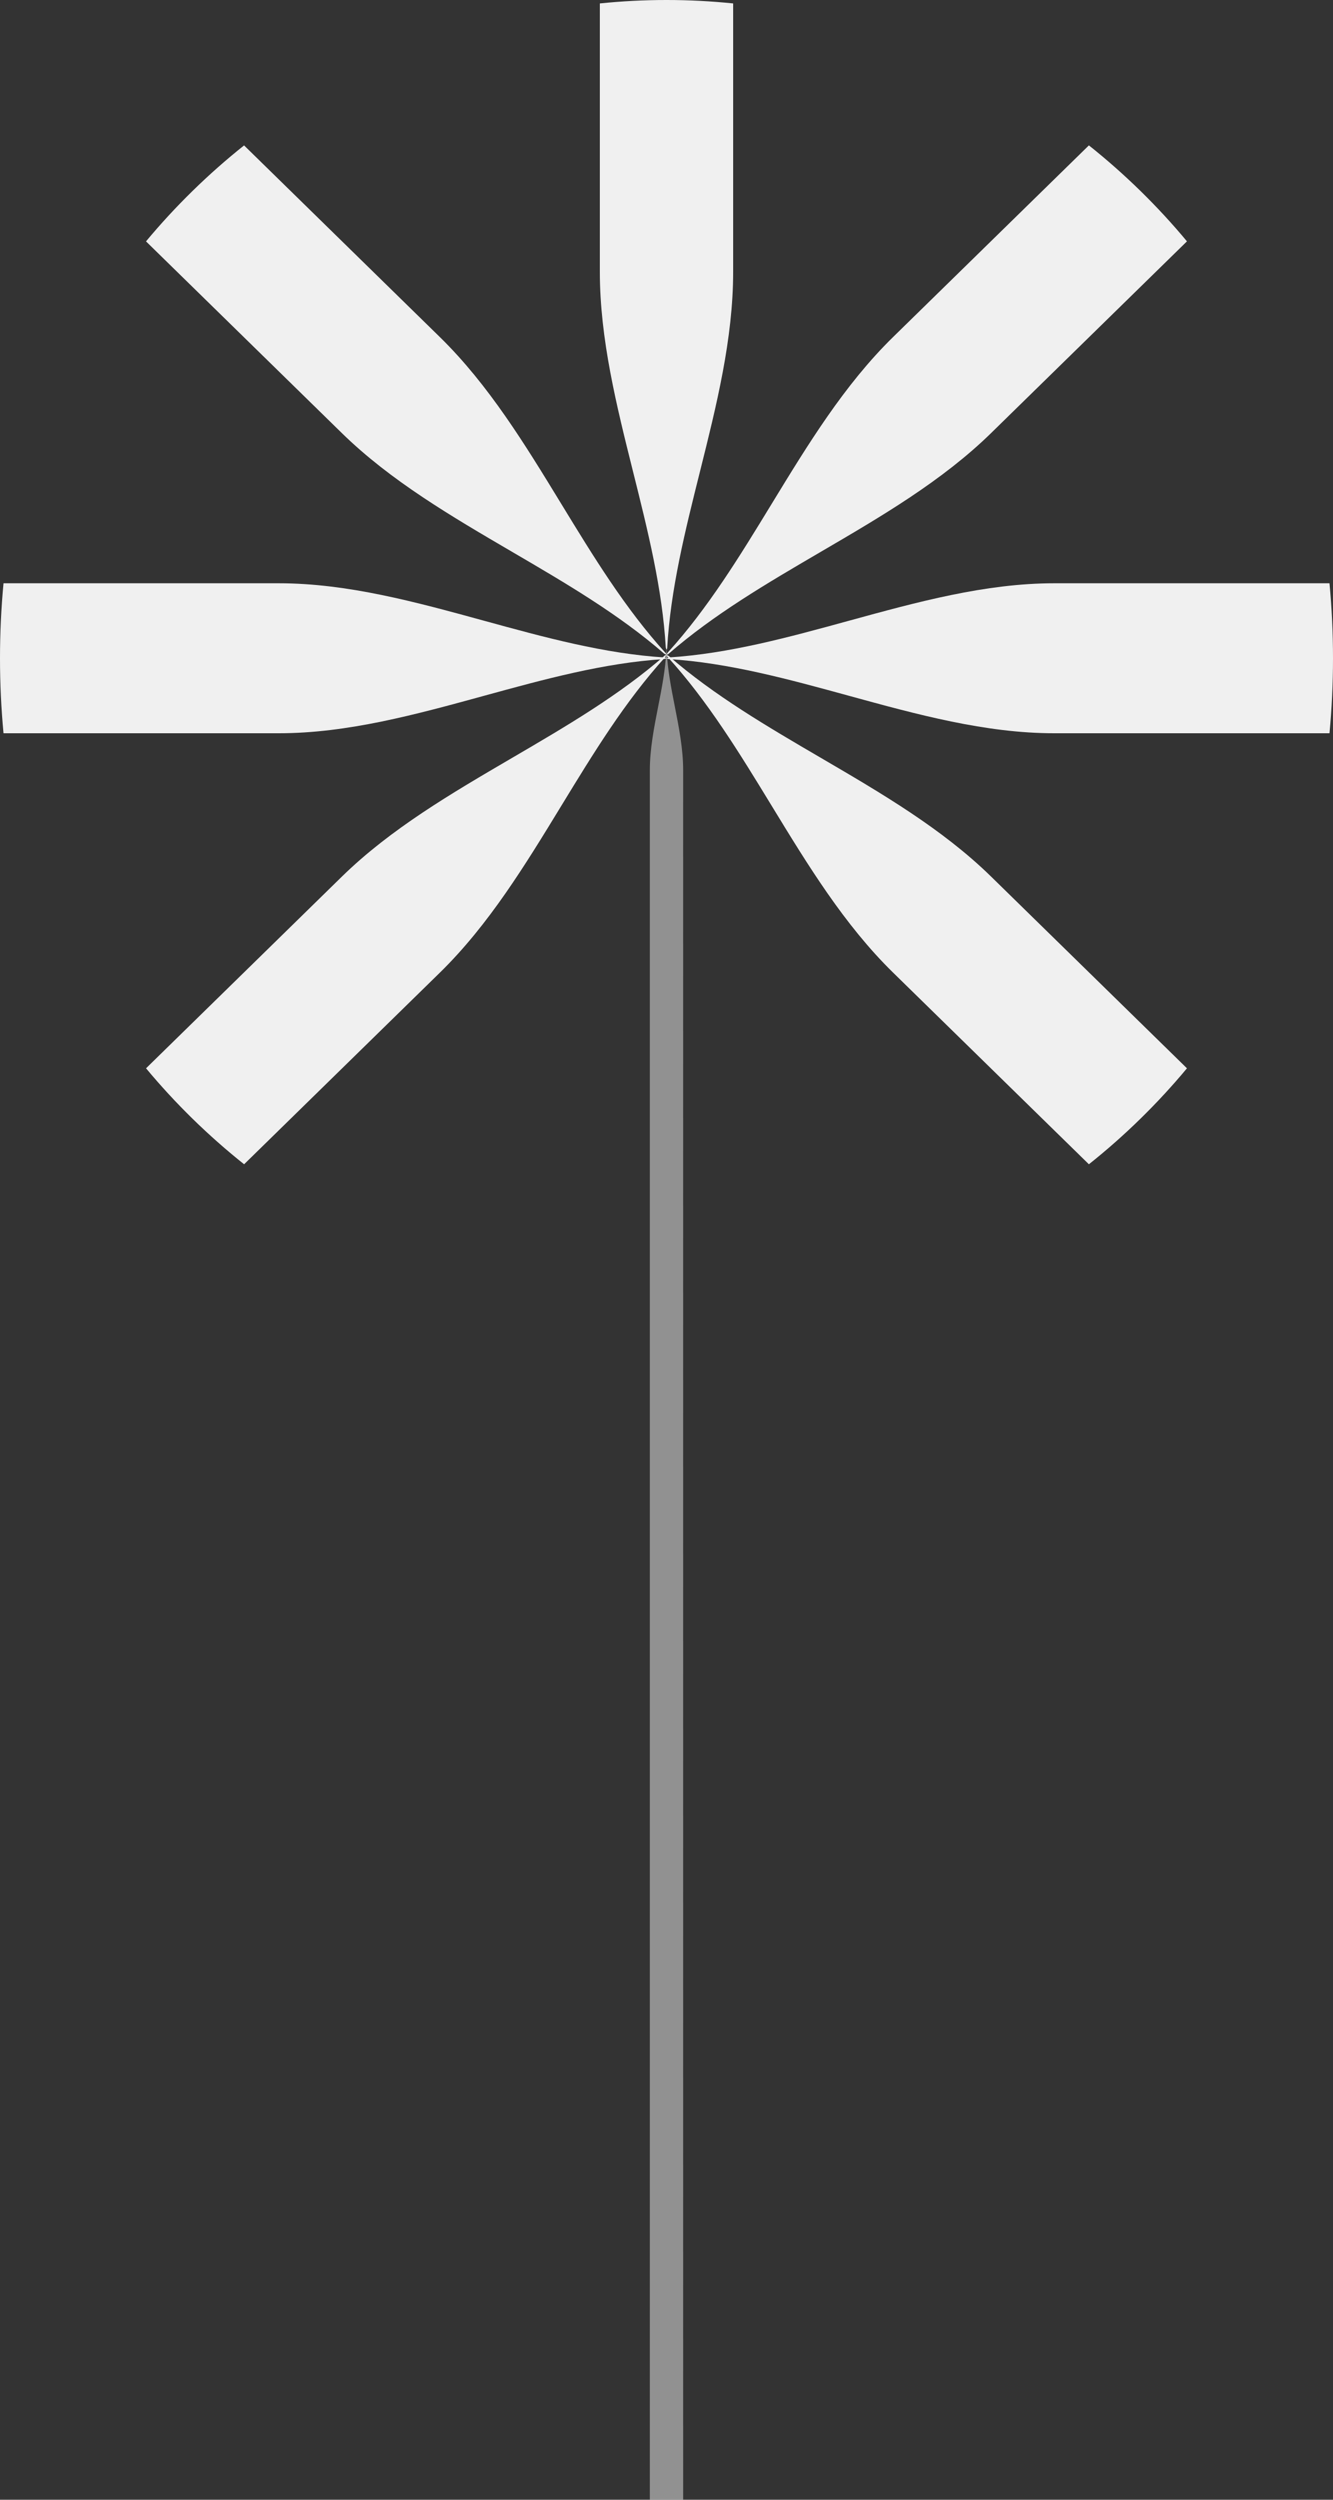 <svg width="80" height="150" viewBox="0 0 80 150" fill="none" xmlns="http://www.w3.org/2000/svg">
<rect x="0" y="0" width="80" height="150" fill="#333333" stroke="none"/>
<path opacity="0.5" d="M40.5 42.399C40.281 41.283 40.062 40.166 40.011 39.046L40 39L39.989 39.034L39.99 39.032C39.94 40.157 39.72 41.278 39.5 42.399C39.25 43.673 39 44.947 39 46.227V51.361C39 51.383 39 51.404 39 51.426C39 51.437 39 51.448 39 51.459V56.593C39 56.615 39 56.637 39 56.659C39 56.669 39 56.681 39 56.691V61.825C39 61.847 39 61.869 39 61.891C39 61.902 39 61.913 39 61.924V67.057C39 67.079 39 67.101 39 67.123C39 67.134 39 67.145 39 67.156V72.289C39 72.311 39 72.333 39 72.355C39 72.366 39 72.377 39 72.388V77.521C39 77.543 39 77.565 39 77.587C39 77.598 39 77.609 39 77.62V82.753C39 82.775 39 82.797 39 82.819C39 82.83 39 82.841 39 82.852V87.985C39 88.007 39 88.029 39 88.051C39 88.062 39 88.073 39 88.084V93.217C39 93.239 39 93.261 39 93.283C39 93.294 39 93.305 39 93.316V98.45C39 98.472 39 98.493 39 98.515C39 98.526 39 98.537 39 98.548V103.682C39 103.704 39 103.726 39 103.748C39 103.758 39 103.769 39 103.78V108.914C39 108.936 39 108.958 39 108.98C39 108.991 39 109.002 39 109.013V114.146C39 114.168 39 114.19 39 114.212C39 114.223 39 114.234 39 114.245V119.378C39 119.4 39 119.422 39 119.444C39 119.455 39 119.466 39 119.477V124.61C39 124.632 39 124.654 39 124.676C39 124.687 39 124.698 39 124.709V129.842C39 129.864 39 129.886 39 129.908C39 129.919 39 129.93 39 129.941V135.074C39 135.096 39 135.118 39 135.14C39 135.151 39 135.162 39 135.173V140.306C39 140.328 39 140.35 39 140.372C39 140.383 39 140.394 39 140.405V145.539C39 145.56 39 145.582 39 145.604C39 145.615 39 145.626 39 145.637V150H41L41 145.637C41 145.604 41 145.571 40.999 145.539L41 140.405C41 140.372 41 140.339 40.999 140.306L41 135.173C41 135.14 41 135.107 40.999 135.074L41 129.941C41 129.908 41 129.875 40.999 129.842L41 124.709C41 124.676 41 124.643 40.999 124.61L41 119.477C41 119.444 41 119.411 40.999 119.378L41 114.245C41 114.212 41 114.179 40.999 114.146L41 109.013C41 108.98 41 108.947 40.999 108.914L41 103.78C41 103.748 41 103.715 40.999 103.682L41 98.548C41 98.515 41 98.483 40.999 98.45L41 93.316C41 93.283 41 93.25 40.999 93.218L41 88.084C41 88.051 41 88.018 40.999 87.985L41 82.852C41 82.819 41 82.786 40.999 82.753L41 77.62C41 77.587 41 77.554 40.999 77.521L41 72.388C41 72.355 41 72.322 40.999 72.289L41 67.156C41 67.123 41 67.09 40.999 67.057L41 61.924C41 61.891 41 61.858 40.999 61.825L41 56.691C41 56.659 41 56.626 40.999 56.593L41 51.459C41 51.426 41 51.394 40.999 51.361L41 46.227C41 44.947 40.75 43.673 40.5 42.399Z" fill="#F0F0F0"/>
<path d="M40.137 39.365C42.852 41.729 46.052 43.599 49.252 45.469C52.904 47.603 56.556 49.737 59.485 52.605L71.235 64.105C70.367 65.148 69.436 66.159 68.443 67.131C67.449 68.104 66.417 69.015 65.35 69.864L53.6 58.364C50.671 55.497 48.49 51.923 46.31 48.349C44.391 45.204 42.473 42.06 40.044 39.396C40.044 39.398 40.044 39.4 40.044 39.401L40 39.294L40.137 39.365Z" fill="#F0F0F0"/>
<path d="M40.148 39.451C43.755 39.222 47.349 38.236 50.943 37.25C55.044 36.125 59.145 35 63.264 35L79.789 35C79.928 36.479 80 37.98 80 39.5C80 41.02 79.928 42.521 79.789 44L63.264 44C59.145 44 55.044 42.875 50.943 41.75C47.334 40.76 43.726 39.77 40.104 39.547C40.106 39.548 40.107 39.549 40.108 39.55L40 39.5L40.148 39.451Z" fill="#F0F0F0"/>
<path d="M40.073 39.159C42.488 36.503 44.399 33.371 46.31 30.239C48.49 26.665 50.671 23.091 53.6 20.223L65.35 8.724C66.417 9.573 67.449 10.484 68.443 11.456C69.436 12.429 70.367 13.439 71.235 14.483L59.485 25.983C56.555 28.85 52.904 30.984 49.252 33.118C46.039 34.996 42.826 36.874 40.105 39.251C40.106 39.251 40.108 39.251 40.11 39.251L40 39.294L40.073 39.159Z" fill="#F0F0F0"/>
<path d="M39.956 38.856C39.753 35.339 38.876 31.835 38 28.331C37 24.333 36 20.334 36 16.317L36 0.206C37.315 0.07 38.649 -2.26688e-07 40 -3.42251e-07C41.351 -4.57814e-07 42.685 0.07 44 0.206L44 16.317C44 20.334 43 24.332 42 28.331C41.12 31.849 40.24 35.367 40.041 38.898C40.043 38.897 40.044 38.896 40.045 38.895L40 39L39.956 38.856Z" fill="#F0F0F0"/>
<path d="M39.861 39.225C37.146 36.861 33.946 34.991 30.746 33.121C27.094 30.986 23.443 28.852 20.513 25.985L8.763 14.485C9.631 13.441 10.562 12.431 11.555 11.459C12.549 10.486 13.581 9.575 14.648 8.726L26.398 20.226C29.327 23.093 31.508 26.667 33.688 30.241C35.607 33.386 37.526 36.53 39.954 39.194C39.954 39.192 39.954 39.19 39.954 39.188L39.998 39.296L39.861 39.225Z" fill="#F0F0F0"/>
<path d="M39.852 39.549C36.245 39.778 32.651 40.764 29.058 41.75C24.956 42.875 20.855 44 16.735 44L0.211 44C0.072 42.521 -3.99348e-07 41.02 -6.02932e-07 39.5C-8.06517e-07 37.98 0.072 36.479 0.211 35L16.735 35C20.855 35 24.956 36.125 29.057 37.25C32.666 38.24 36.274 39.23 39.896 39.453C39.894 39.452 39.893 39.451 39.892 39.45L40 39.5L39.852 39.549Z" fill="#F0F0F0"/>
<path d="M39.927 39.429C37.512 42.085 35.601 45.217 33.69 48.349C31.51 51.923 29.329 55.497 26.4 58.364L14.65 69.864C13.583 69.015 12.551 68.104 11.557 67.132C10.564 66.159 9.633 65.149 8.765 64.105L20.515 52.605C23.445 49.738 27.096 47.604 30.748 45.47C33.961 43.592 37.174 41.714 39.895 39.337C39.894 39.337 39.892 39.337 39.89 39.337L40 39.294L39.927 39.429Z" fill="#F0F0F0"/>
</svg>

